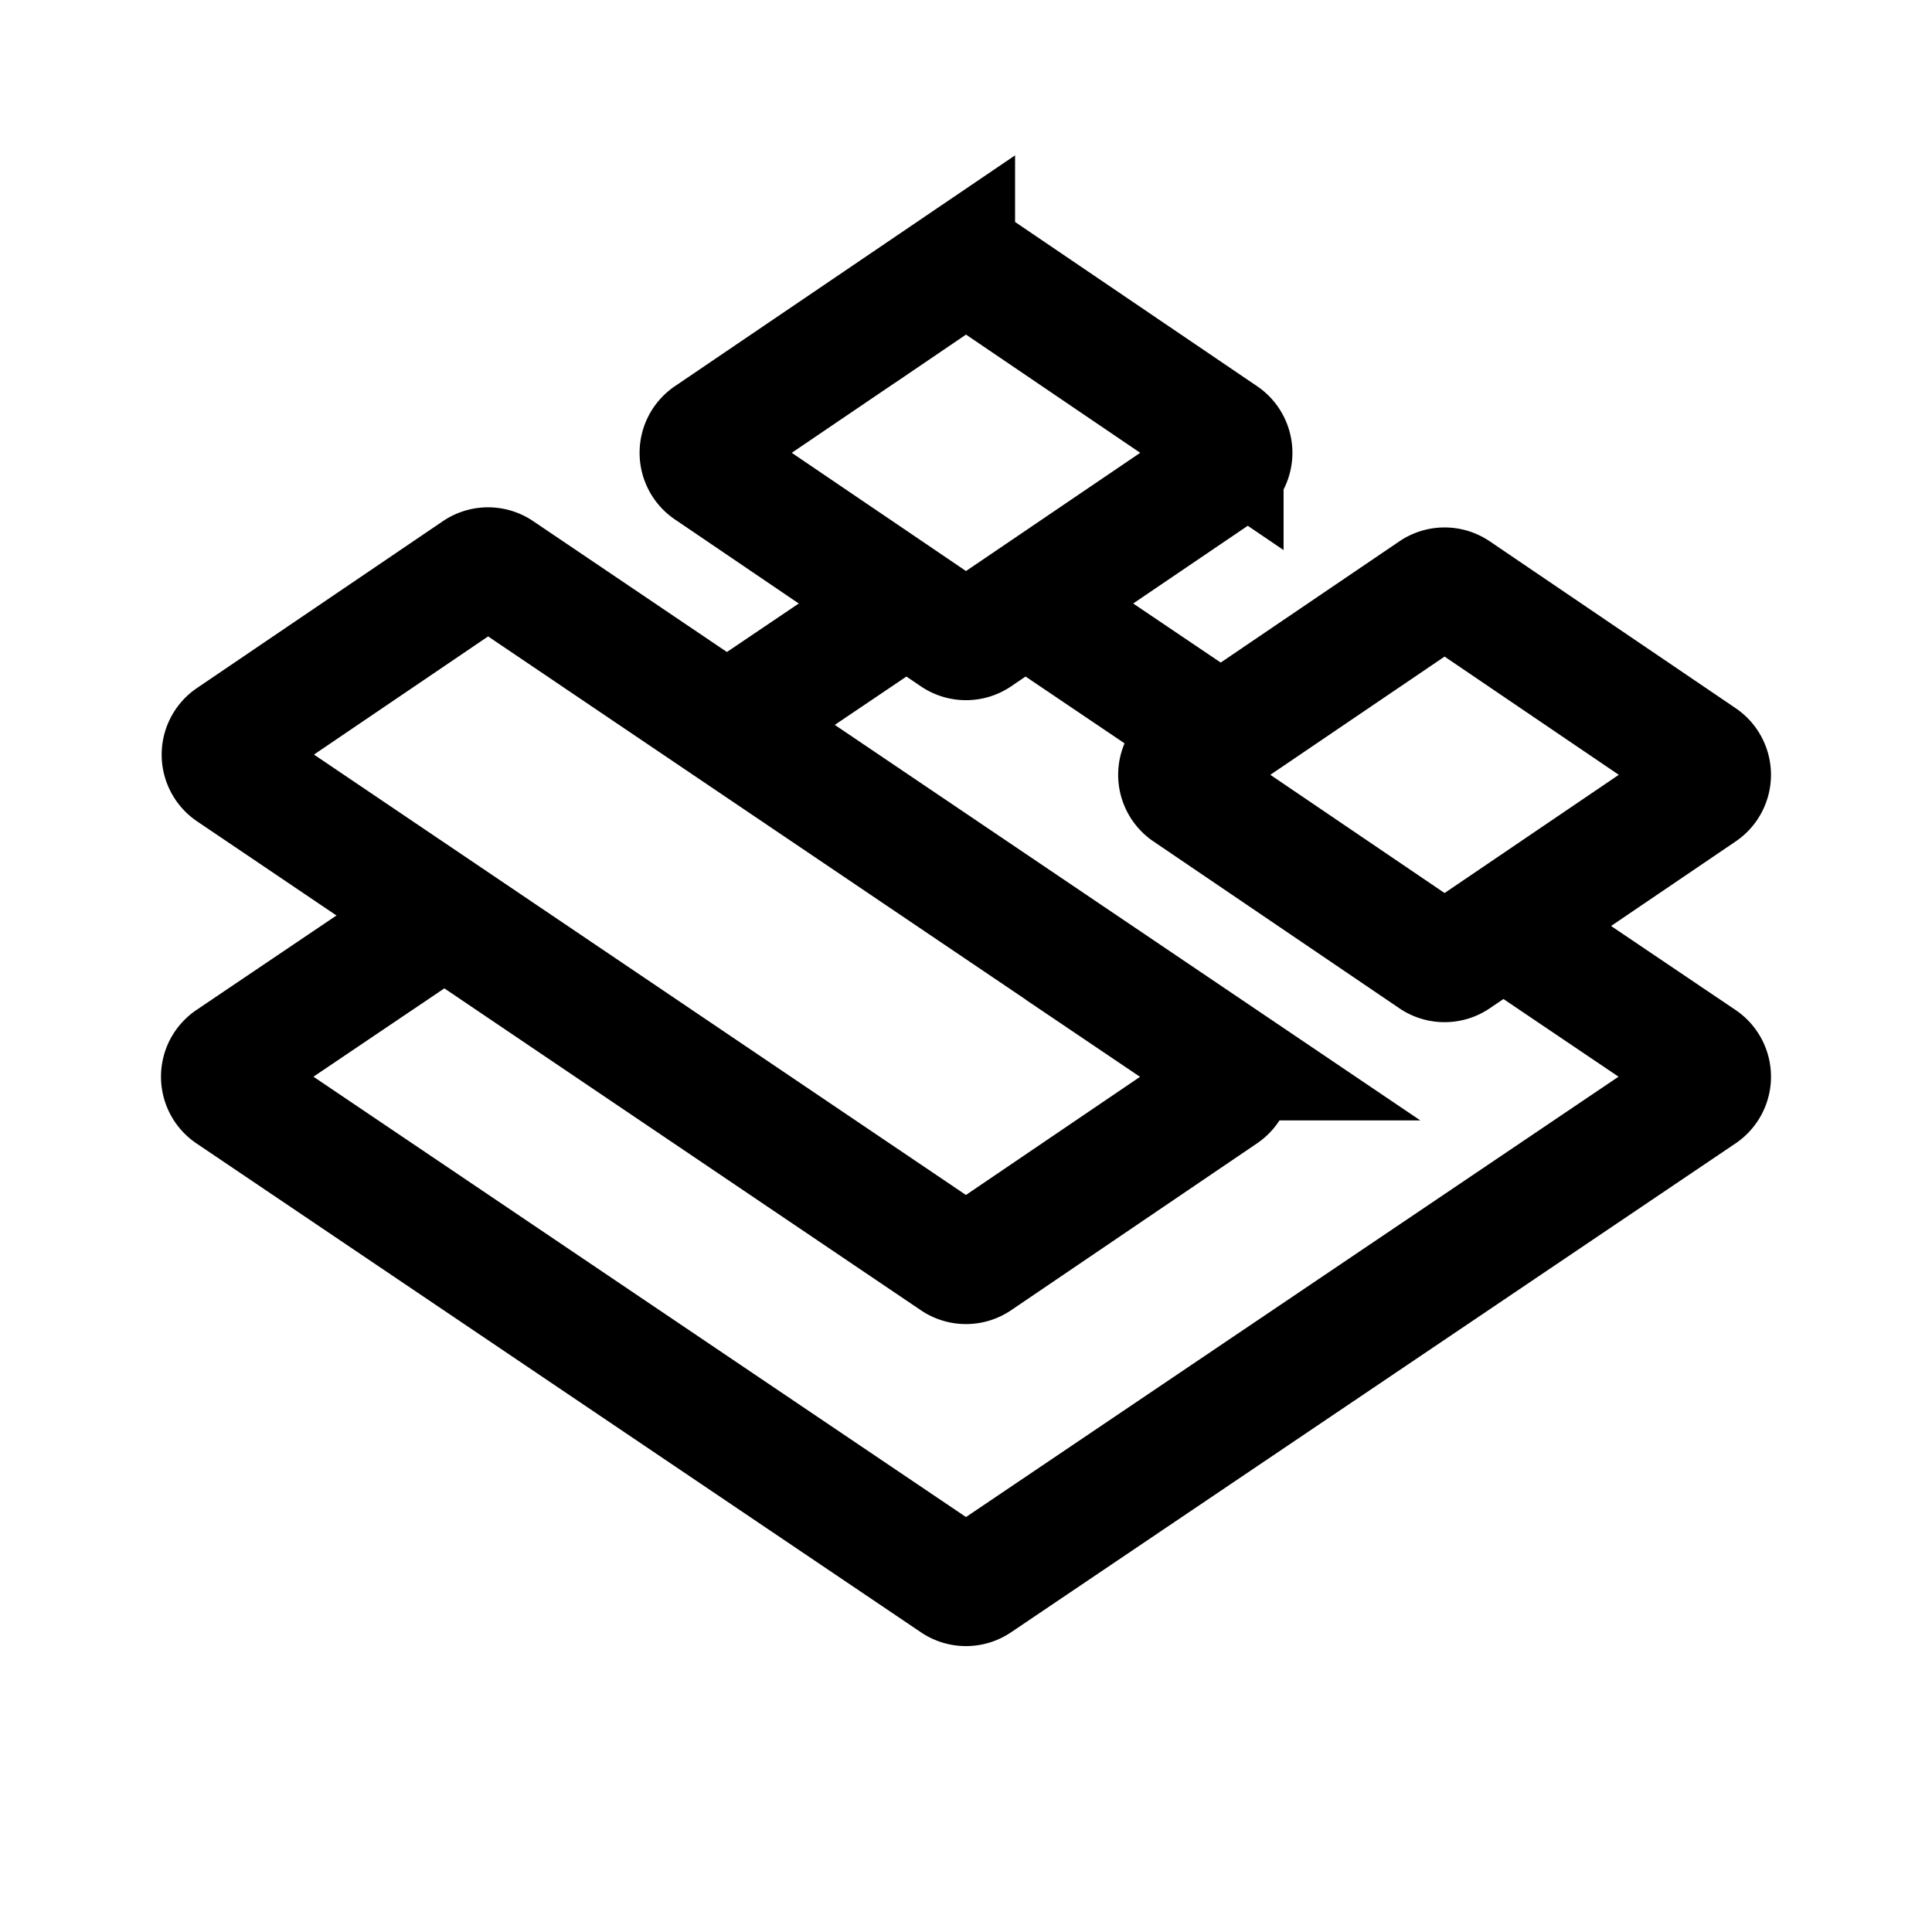 <svg xmlns="http://www.w3.org/2000/svg" width="192" height="192" fill="none" stroke="#000" stroke-linecap="round" stroke-width="12" viewBox="0 0 192 192"><path d="m152.681 94.25 9.447 6.375 6.99 4.717a2 2 0 0 1 0 3.316l-72 48.587a2 2 0 0 1-2.237 0l-72-48.587a2 2 0 0 1 0-3.316L39.32 94.25l4.723-3.188m75.575-19.124-14.17-9.563m-33.064 9.563 14.17-9.563m-16.115-19.03 24.438-16.583a2 2 0 0 1 2.246 0l24.438 16.583a2 2 0 0 1 0 3.31L97.123 63.238a2 2 0 0 1-2.246 0L70.439 46.655a2 2 0 0 1 0-3.31z"/><path d="m22.944 73.341 24.436-16.58a2 2 0 0 1 2.242-.003l71.93 48.588a2 2 0 0 1 .004 3.313L97.121 125.24a2 2 0 0 1-2.243.002l-71.93-48.588a2 2 0 0 1-.004-3.313zm95.055 2.004 24.438-16.583a2 2 0 0 1 2.246 0l24.438 16.583a2 2 0 0 1 0 3.31l-24.438 16.583a2 2 0 0 1-2.246 0l-24.438-16.583a2 2 0 0 1 0-3.31z"/></svg>